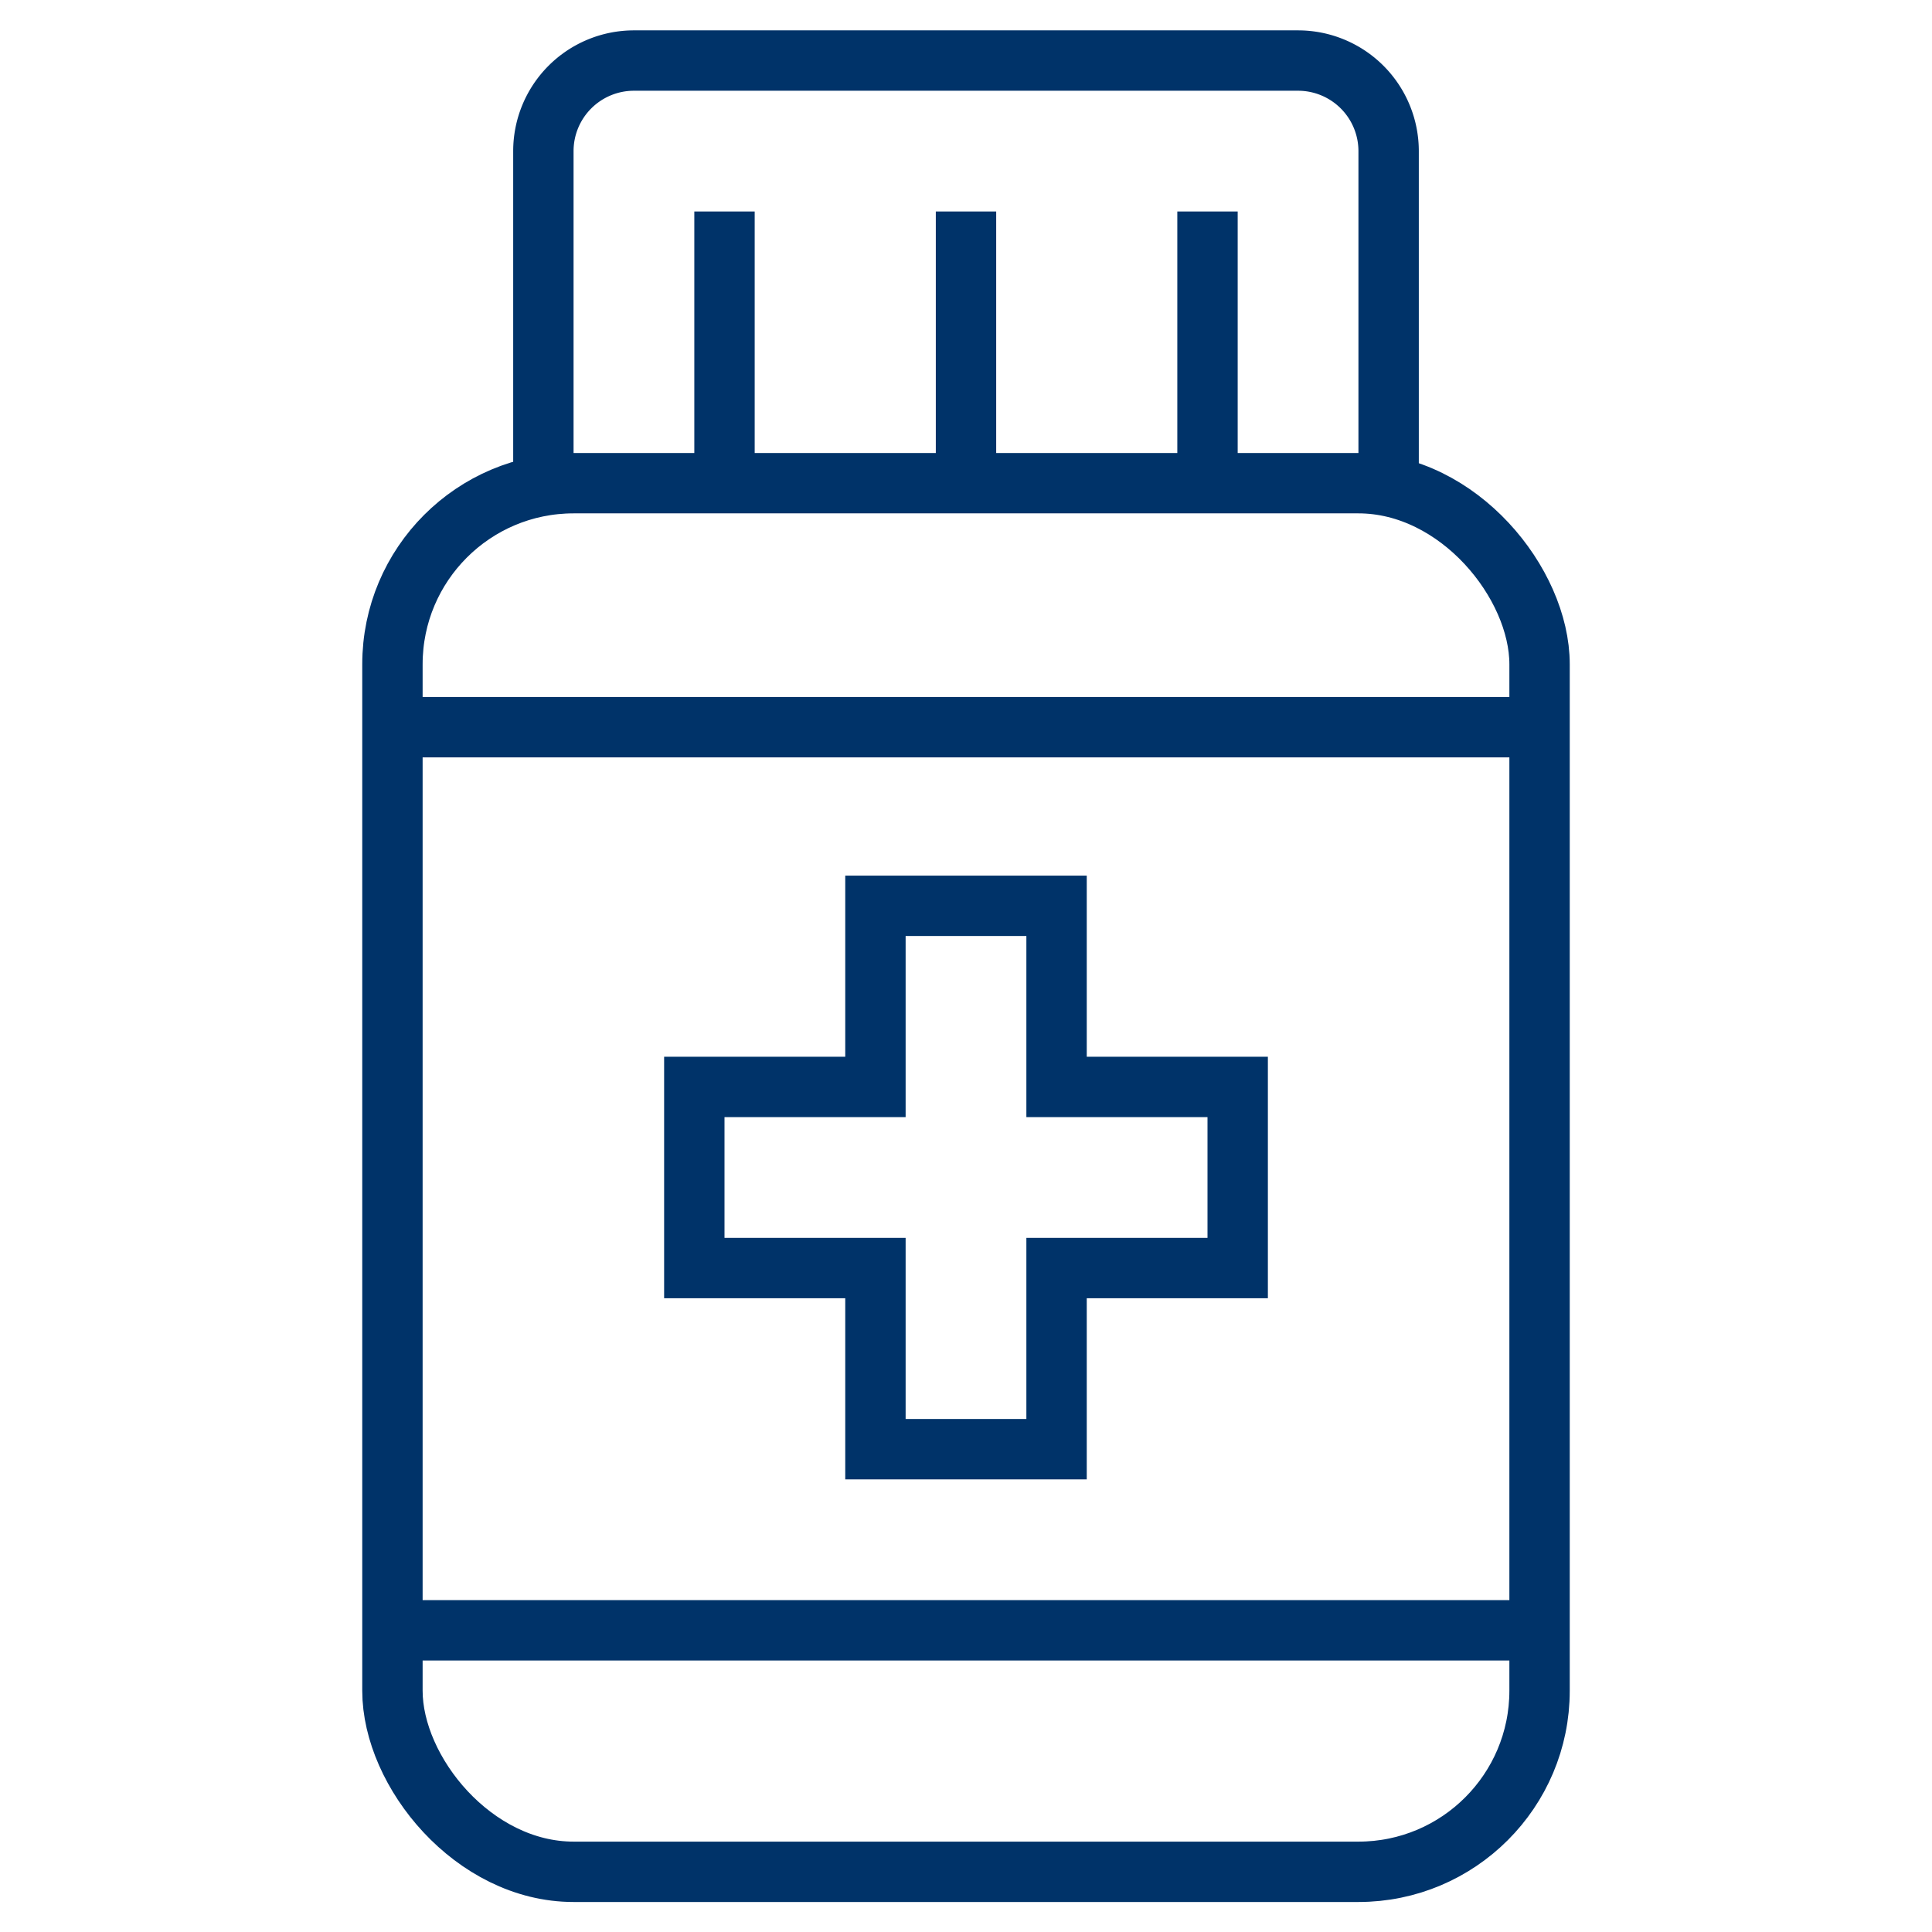 <?xml version="1.0" encoding="UTF-8"?>
<svg xmlns="http://www.w3.org/2000/svg" aria-describedby="desc" aria-labelledby="title" viewBox="0 0 64 64"><path fill="none" stroke="#003369" stroke-miterlimit="10" stroke-width="2" d="M18 16.006v-11a3 3 0 0 1 3-3h22a3 3 0 0 1 3 3v11m-22-9v9m8-9v9m8-9v9" data-name="layer2" style="stroke: #003369;"/><rect width="38" height="46" x="13" y="16.006" fill="none" stroke="#003369" stroke-miterlimit="10" stroke-width="2" data-name="layer1" rx="6" ry="6" style="stroke: #003369;"/><path fill="none" stroke="#003369" stroke-miterlimit="10" stroke-width="2" d="M41 36.006h-6v-6h-6v6h-6v6h6v6h6v-6h6v-6z" data-name="layer2" style="stroke: #003369;"/><path fill="none" stroke="#003369" stroke-miterlimit="10" stroke-width="2" d="M13 24.089h38M13 54.006h38" data-name="layer1" style="stroke: #003369;"/></svg>
